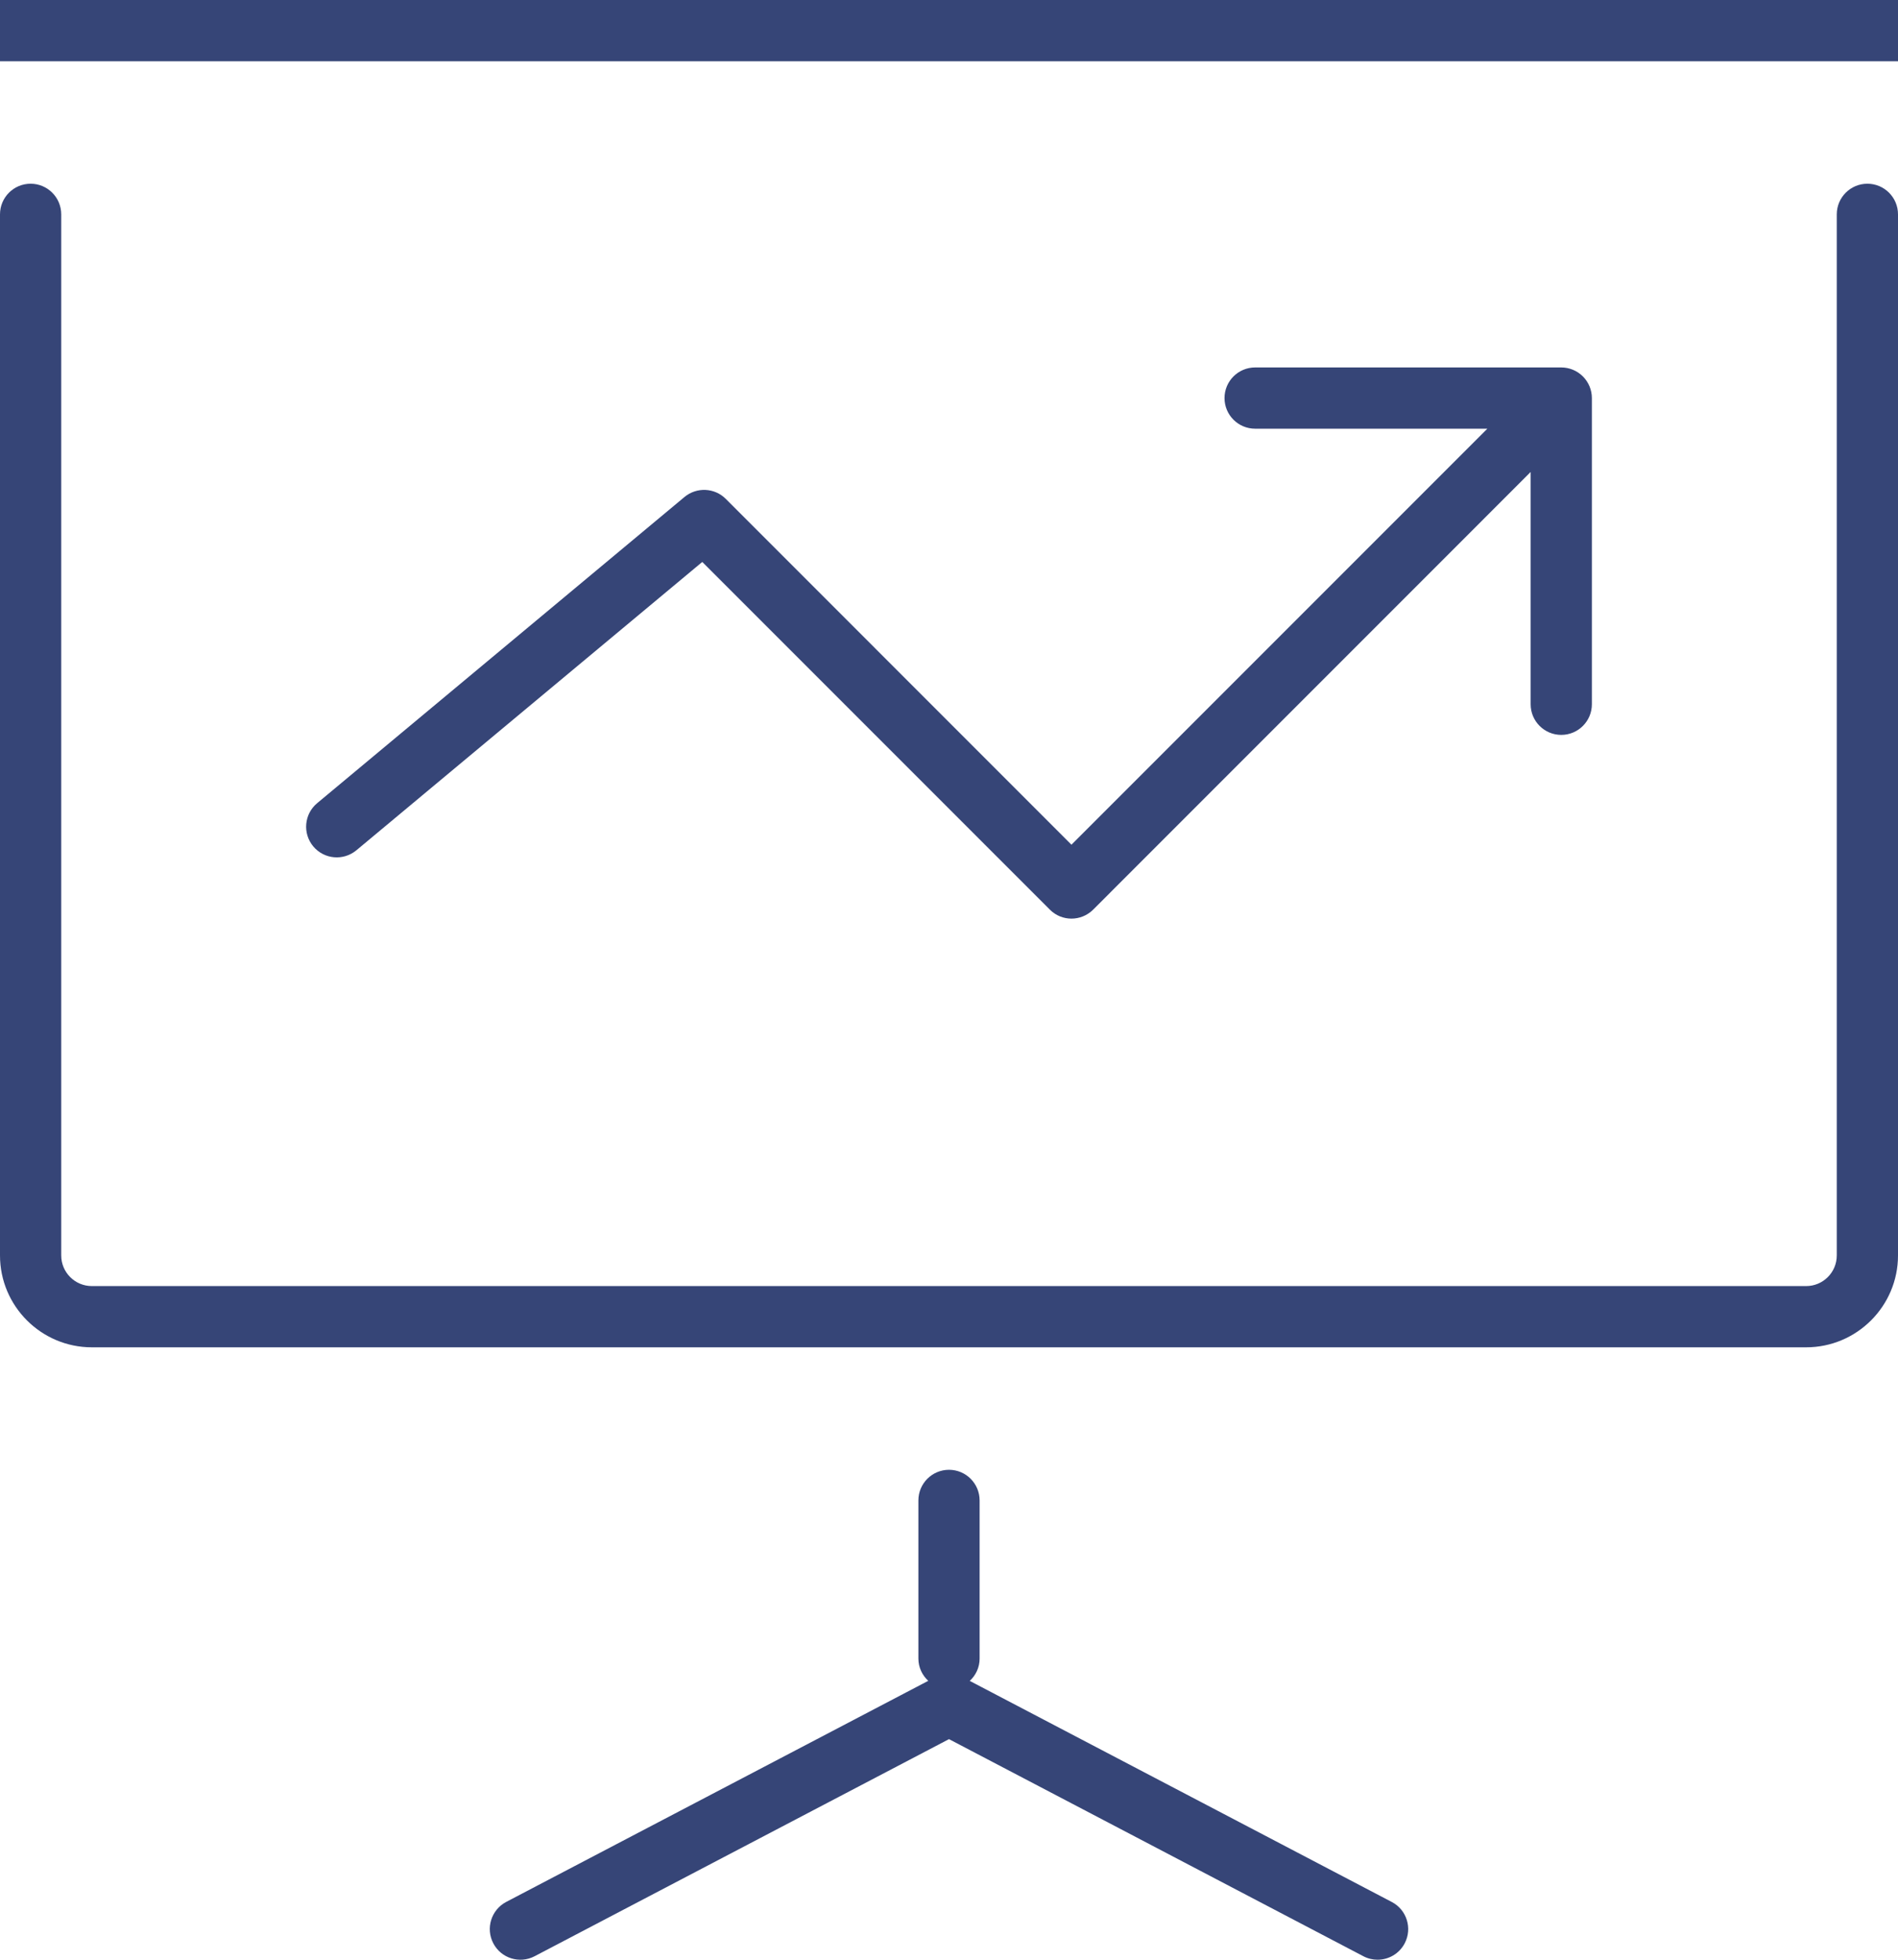 <?xml version="1.0" encoding="utf-8"?>
<!-- Generator: Adobe Illustrator 17.0.2, SVG Export Plug-In . SVG Version: 6.00 Build 0)  -->
<!DOCTYPE svg PUBLIC "-//W3C//DTD SVG 1.1//EN" "http://www.w3.org/Graphics/SVG/1.1/DTD/svg11.dtd">
<svg version="1.1" id="Layer_1" xmlns="http://www.w3.org/2000/svg" xmlns:xlink="http://www.w3.org/1999/xlink" x="0px" y="0px"
	 width="31px" height="32px" viewBox="0 0 31 32" enable-background="new 0 0 31 32" xml:space="preserve">
<g>
	<path fill="#364577" d="M0.5,3C0.224,3,0,3.224,0,3.5v17C0,21.327,0.673,22,1.5,22h28c0.827,0,1.5-0.673,1.5-1.5v-17
		C31,3.224,30.776,3,30.5,3S30,3.224,30,3.5v17c0,0.276-0.224,0.5-0.5,0.5h-28C1.224,21,1,20.776,1,20.5v-17C1,3.224,0.776,3,0.5,3z
		"/>
	<path fill="#364577" d="M32.5,0h-34C-1.776,0-2,0.224-2,0.5S-1.776,1-1.5,1h34C32.776,1,33,0.776,33,0.5S32.776,0,32.5,0z"/>
	<path fill="#364577" d="M11.854,8.146c-0.183-0.183-0.475-0.196-0.674-0.031l-6,5c-0.212,0.177-0.241,0.492-0.064,0.705
		c0.177,0.212,0.491,0.241,0.705,0.064l5.649-4.708l5.677,5.677C17.244,14.951,17.372,15,17.5,15s0.256-0.049,0.354-0.146L25,7.707
		V11.5c0,0.276,0.224,0.5,0.5,0.5s0.5-0.224,0.5-0.5v-5c0-0.065-0.013-0.13-0.038-0.191c-0.051-0.122-0.148-0.22-0.271-0.271
		C25.63,6.013,25.565,6,25.5,6h-5C20.224,6,20,6.224,20,6.5S20.224,7,20.5,7h3.793L17.5,13.793L11.854,8.146z"/>
	<path fill="#364577" d="M8.057,31.732c0.128,0.245,0.43,0.339,0.675,0.211l6.768-3.545l6.768,3.545
		C22.342,31.982,22.421,32,22.5,32c0.18,0,0.354-0.098,0.443-0.268c0.128-0.245,0.034-0.547-0.211-0.675l-6.893-3.61
		C15.937,27.356,16,27.228,16,27.083V24.5c0-0.276-0.224-0.5-0.5-0.5S15,24.224,15,24.5v2.583c0,0.144,0.063,0.272,0.161,0.363
		l-6.893,3.61C8.023,31.185,7.929,31.487,8.057,31.732z"/>
</g>
</svg>
